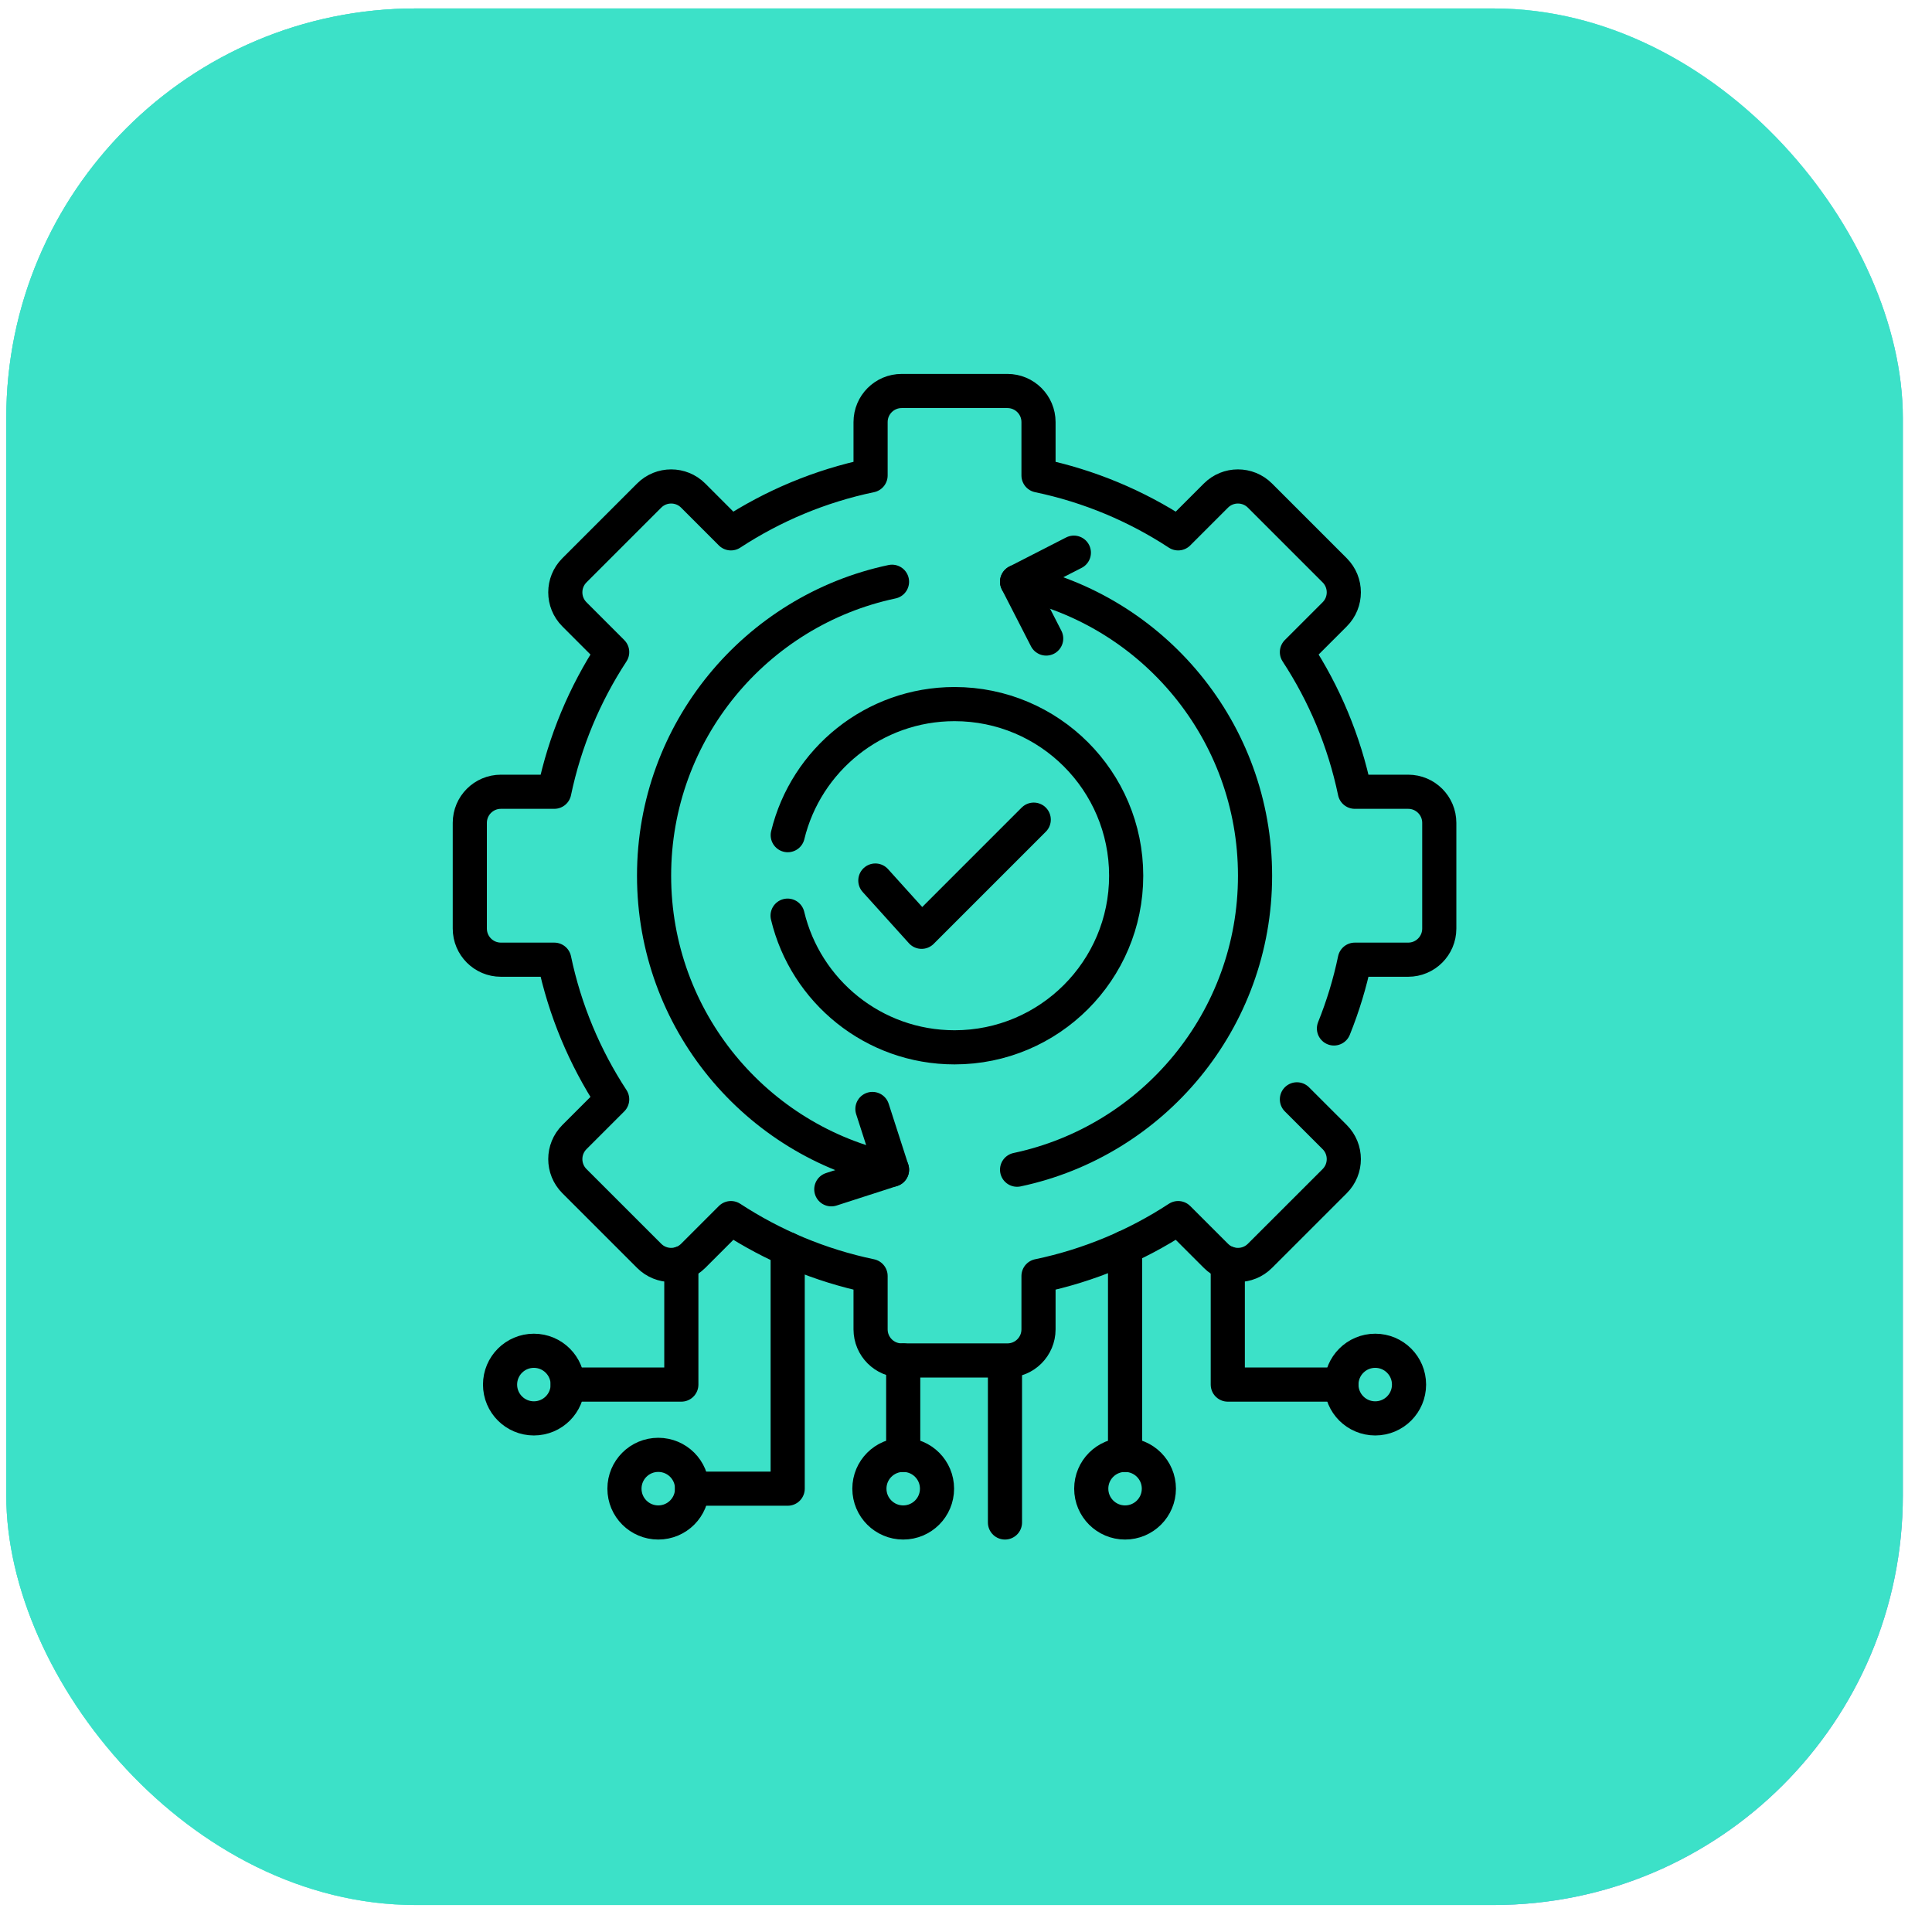 <svg width="64" height="64" viewBox="0 0 64 64" fill="none" xmlns="http://www.w3.org/2000/svg">
<rect x="0.208" y="0.28" width="62.826" height="62.826" rx="13.565" fill="#D9D9D9"/>
<rect x="0.208" y="0.28" width="62.826" height="62.826" rx="13.565" fill="url(#paint0_linear_11_1681)"/>
<rect x="0.208" y="0.28" width="62.826" height="62.826" rx="13.565" fill="#3CE1C8"/>
<g clip-path="url(#clip0_11_1681)">
<path d="M44.189 34.069C44.486 33.332 44.718 32.569 44.88 31.791H46.648C47.217 31.791 47.678 31.329 47.678 30.761V27.258C47.678 26.689 47.217 26.228 46.648 26.228H44.88C44.53 24.551 43.87 22.988 42.962 21.602L44.214 20.35C44.616 19.948 44.616 19.295 44.214 18.893L41.737 16.416C41.335 16.014 40.682 16.014 40.28 16.416L39.028 17.668C37.642 16.76 36.079 16.1 34.402 15.75V13.982C34.402 13.413 33.941 12.952 33.372 12.952H29.869C29.3 12.952 28.839 13.413 28.839 13.982V15.75C27.162 16.1 25.6 16.76 24.213 17.668L22.962 16.416C22.559 16.014 21.907 16.014 21.505 16.416L19.028 18.893C18.626 19.295 18.626 19.948 19.028 20.35L20.279 21.602C19.372 22.988 18.712 24.551 18.361 26.228H16.593C16.024 26.228 15.563 26.689 15.563 27.258V30.761C15.563 31.329 16.024 31.791 16.593 31.791H18.361C18.712 33.468 19.372 35.03 20.279 36.417L19.028 37.668C18.626 38.071 18.626 38.723 19.028 39.126L21.505 41.602C21.907 42.004 22.559 42.004 22.962 41.602L24.213 40.351C25.6 41.258 27.162 41.919 28.839 42.269V44.036C28.839 44.606 29.3 45.067 29.869 45.067H33.372C33.941 45.067 34.402 44.606 34.402 44.036V42.269C36.079 41.919 37.642 41.258 39.028 40.351L40.28 41.602C40.682 42.004 41.335 42.004 41.737 41.602L44.214 39.126C44.616 38.723 44.616 38.071 44.214 37.668L42.962 36.417M33.291 50.434V45.067" stroke="black" stroke-width="1.131" stroke-miterlimit="10" stroke-linecap="round" stroke-linejoin="round"/>
<path d="M37.269 50.434C37.888 50.434 38.389 49.933 38.389 49.314C38.389 48.695 37.888 48.194 37.269 48.194C36.651 48.194 36.149 48.695 36.149 49.314C36.149 49.933 36.651 50.434 37.269 50.434Z" stroke="black" stroke-width="1.131" stroke-miterlimit="10" stroke-linecap="round" stroke-linejoin="round"/>
<path d="M37.269 48.194V41.324" stroke="black" stroke-width="1.131" stroke-miterlimit="10" stroke-linecap="round" stroke-linejoin="round"/>
<path d="M29.92 50.434C30.539 50.434 31.04 49.933 31.04 49.314C31.04 48.695 30.539 48.194 29.92 48.194C29.302 48.194 28.8 48.695 28.8 49.314C28.8 49.933 29.302 50.434 29.92 50.434Z" stroke="black" stroke-width="1.131" stroke-miterlimit="10" stroke-linecap="round" stroke-linejoin="round"/>
<path d="M29.92 48.194V45.067" stroke="black" stroke-width="1.131" stroke-miterlimit="10" stroke-linecap="round" stroke-linejoin="round"/>
<path d="M21.806 50.434C22.425 50.434 22.926 49.933 22.926 49.314C22.926 48.695 22.425 48.194 21.806 48.194C21.187 48.194 20.686 48.695 20.686 49.314C20.686 49.933 21.187 50.434 21.806 50.434Z" stroke="black" stroke-width="1.131" stroke-miterlimit="10" stroke-linecap="round" stroke-linejoin="round"/>
<path d="M26.093 41.378V49.314H22.926" stroke="black" stroke-width="1.131" stroke-miterlimit="10" stroke-linecap="round" stroke-linejoin="round"/>
<path d="M17.685 46.986C18.304 46.986 18.806 46.485 18.806 45.866C18.806 45.248 18.304 44.746 17.685 44.746C17.067 44.746 16.565 45.248 16.565 45.866C16.565 46.485 17.067 46.986 17.685 46.986Z" stroke="black" stroke-width="1.131" stroke-miterlimit="10" stroke-linecap="round" stroke-linejoin="round"/>
<path d="M22.57 41.848V45.866H18.805" stroke="black" stroke-width="1.131" stroke-miterlimit="10" stroke-linecap="round" stroke-linejoin="round"/>
<path d="M45.556 46.986C46.175 46.986 46.676 46.485 46.676 45.866C46.676 45.248 46.175 44.746 45.556 44.746C44.937 44.746 44.436 45.248 44.436 45.866C44.436 46.485 44.937 46.986 45.556 46.986Z" stroke="black" stroke-width="1.131" stroke-miterlimit="10" stroke-linecap="round" stroke-linejoin="round"/>
<path d="M40.672 41.848V45.866H44.436M26.095 27.666C26.699 25.175 28.944 23.324 31.621 23.324C34.76 23.324 37.306 25.869 37.306 29.009C37.306 32.149 34.76 34.694 31.621 34.694C28.936 34.694 26.687 32.834 26.09 30.332" stroke="black" stroke-width="1.131" stroke-miterlimit="10" stroke-linecap="round" stroke-linejoin="round"/>
<path d="M29.549 38.748C25.046 37.794 21.667 33.796 21.667 29.009C21.667 24.222 25.046 20.224 29.549 19.271M33.692 19.271C38.196 20.224 41.575 24.222 41.575 29.009C41.575 33.796 38.196 37.794 33.692 38.748" stroke="black" stroke-width="1.131" stroke-miterlimit="10" stroke-linecap="round" stroke-linejoin="round"/>
<path d="M28.997 29.169L30.529 30.867L34.244 27.152M34.656 21.152L33.692 19.271L35.573 18.308M27.538 39.397L29.549 38.748L28.9 36.736" stroke="black" stroke-width="1.131" stroke-miterlimit="10" stroke-linecap="round" stroke-linejoin="round"/>
</g>
<defs>
<linearGradient id="paint0_linear_11_1681" x1="0.208" y1="0.28" x2="70.128" y2="32.372" gradientUnits="userSpaceOnUse">
<stop offset="0.172" stop-color="#3CE1C8"/>
<stop offset="0.577" stop-color="#4CFFE4"/>
<stop offset="1" stop-color="#7F92EE"/>
</linearGradient>
<clipPath id="clip0_11_1681">
<rect width="38.614" height="38.614" fill="white" transform="translate(12.314 12.386)"/>
</clipPath>
</defs>
</svg>
